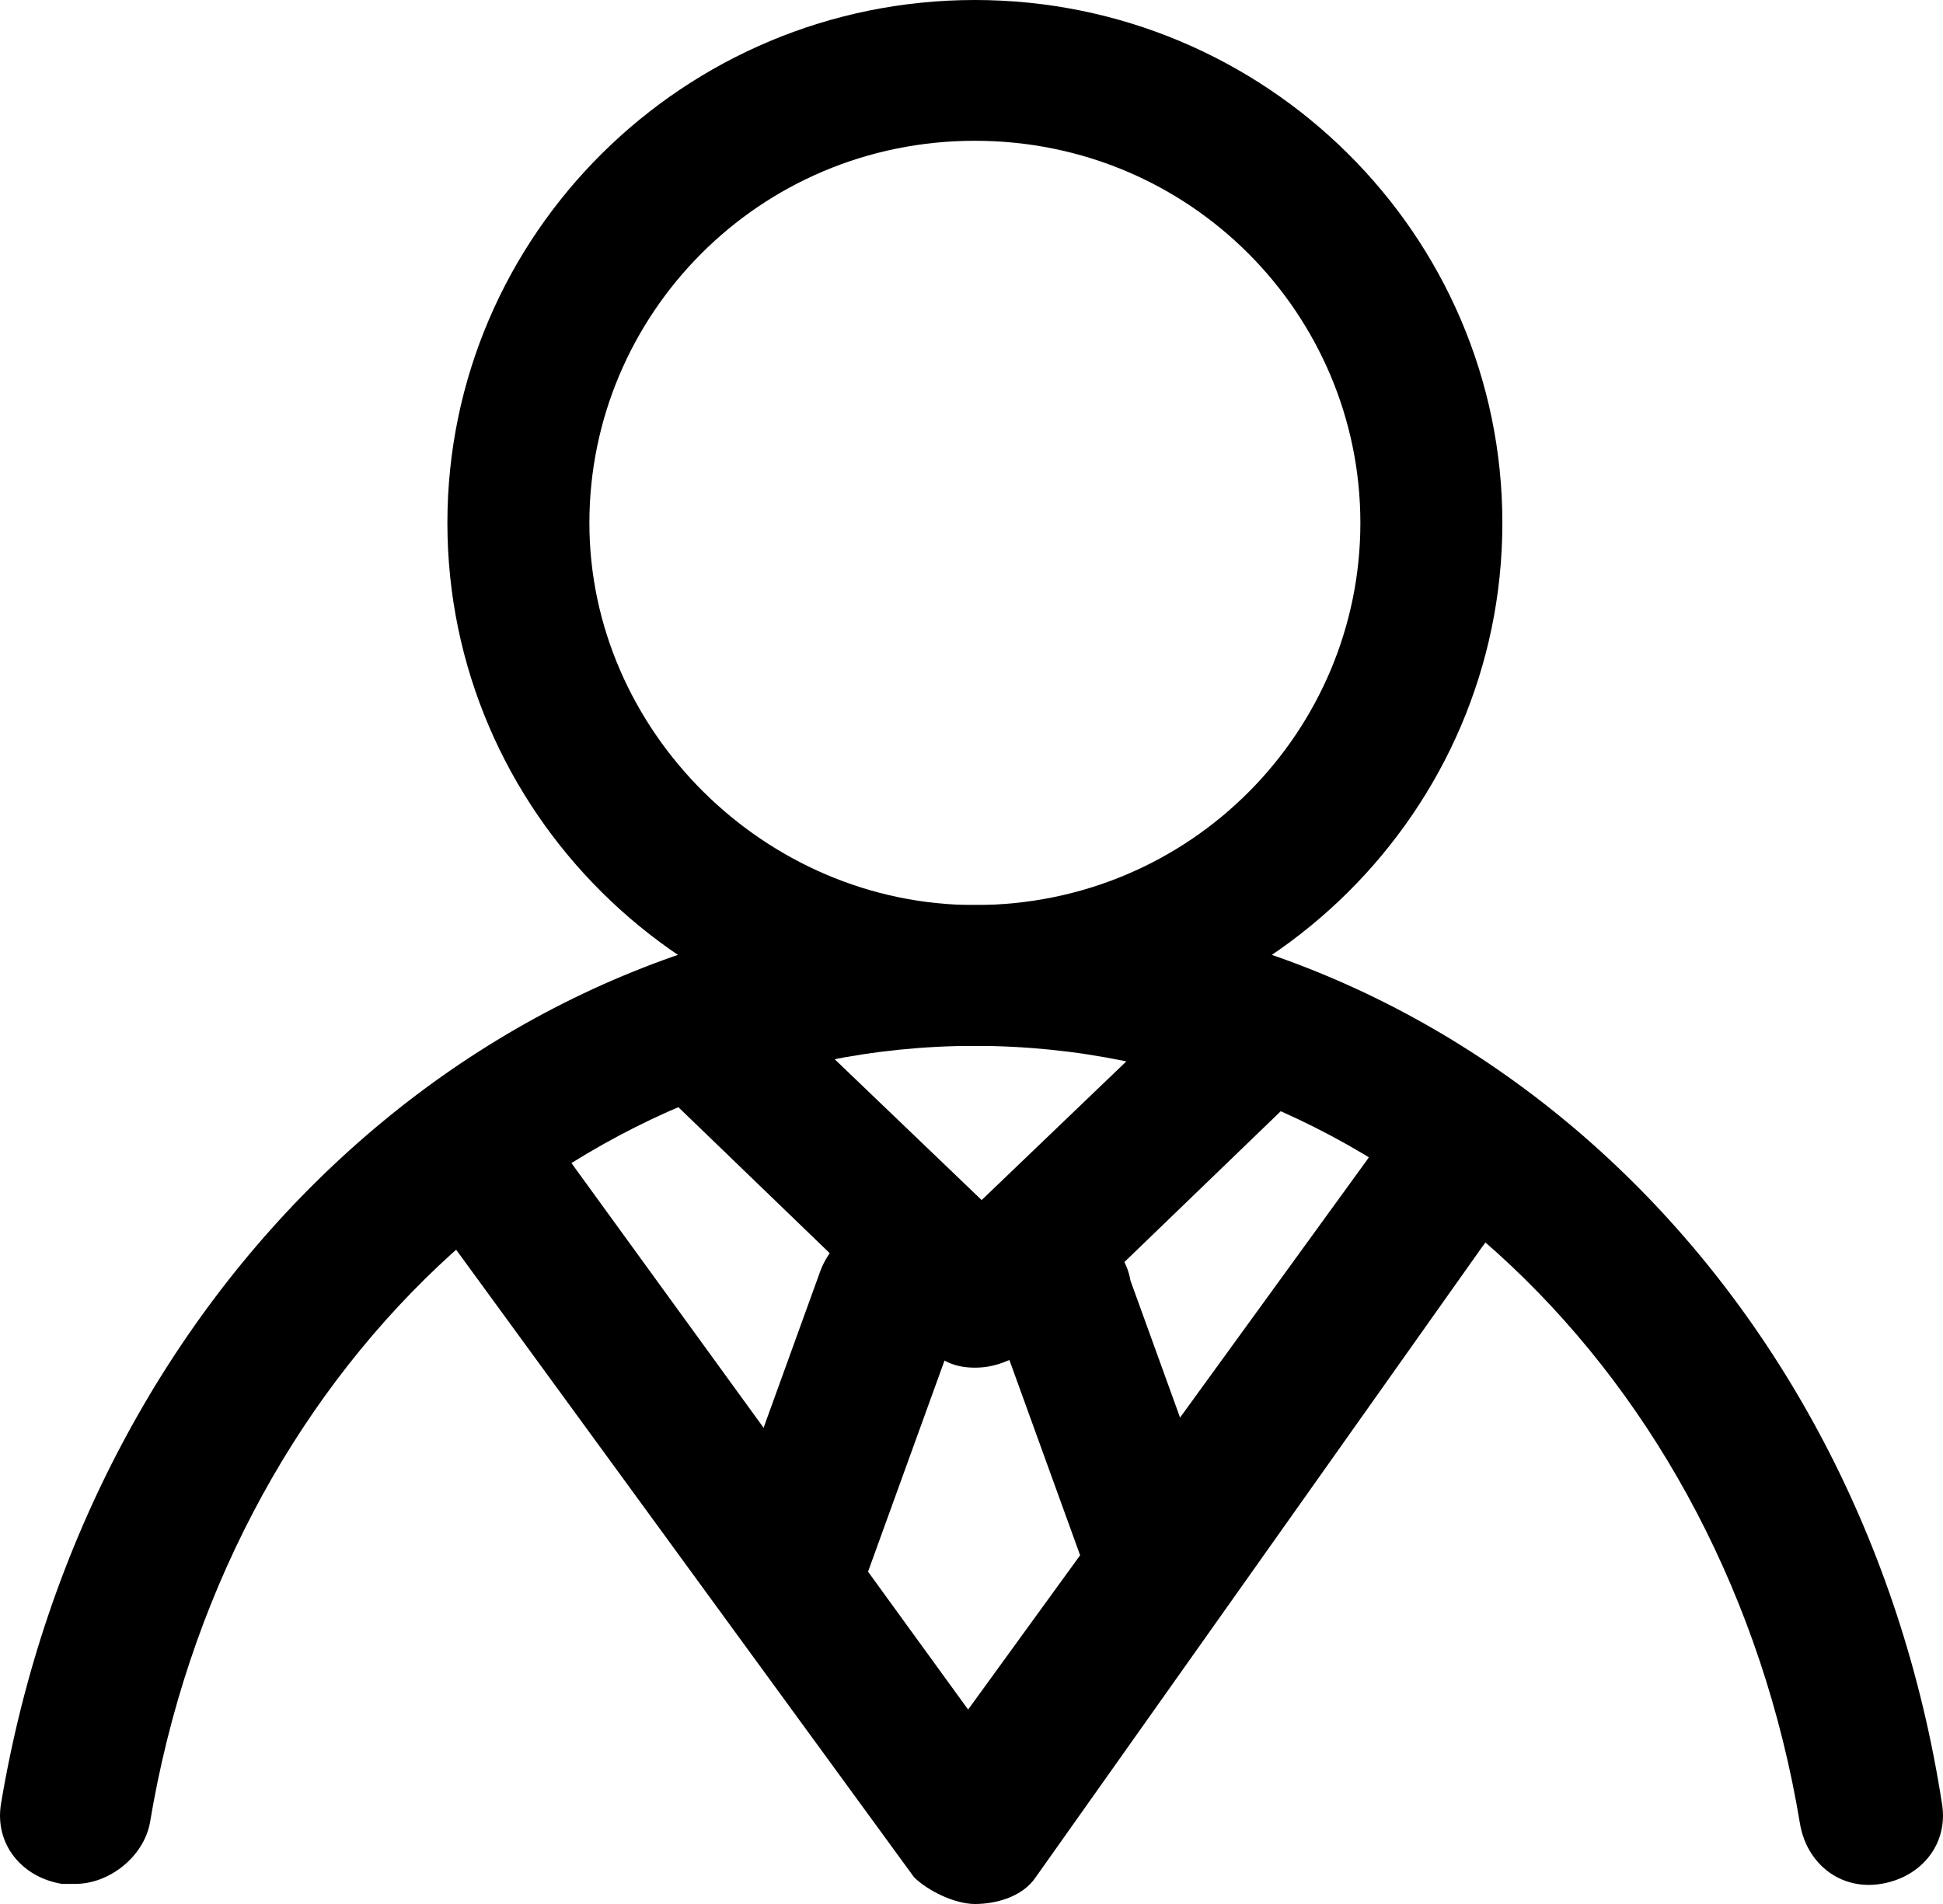 <svg width="50" height="49" viewBox="0 0 50 49" fill="none" xmlns="http://www.w3.org/2000/svg">
<path d="M25.087 26.916C17.604 26.916 11.513 20.877 11.513 13.458C11.513 6.039 17.604 0 25.087 0C32.57 0 38.661 6.039 38.661 13.458C38.661 20.877 32.57 26.916 25.087 26.916ZM25.087 3.623C19.518 3.623 15.167 8.109 15.167 13.458C15.167 18.806 19.692 23.292 25.087 23.292C30.656 23.292 35.007 18.806 35.007 13.458C35.007 8.109 30.656 3.623 25.087 3.623Z" fill="black"/>
<path d="M1.941 48.482C1.767 48.482 1.767 48.482 1.593 48.482C0.549 48.31 -0.147 47.447 0.027 46.412C2.289 32.954 12.731 23.292 25.087 23.292C37.443 23.292 47.885 32.954 49.973 46.412C50.147 47.447 49.451 48.31 48.407 48.482C47.363 48.655 46.493 47.965 46.319 46.93C44.404 35.37 35.529 26.916 25.087 26.916C14.645 26.916 5.77 35.37 3.855 46.93C3.681 47.792 2.811 48.482 1.941 48.482Z" fill="black"/>
<path d="M25.087 49C24.565 49 23.869 48.655 23.521 48.31L11.687 32.092C11.165 31.229 11.339 30.194 12.035 29.503C12.905 28.986 13.949 29.159 14.645 29.849L24.913 43.996L35.181 29.849C35.703 28.986 36.921 28.813 37.791 29.503C38.661 30.021 38.835 31.229 38.139 32.092L26.653 48.31C26.305 48.828 25.609 49 25.087 49Z" fill="black"/>
<path d="M25.087 35.197C24.565 35.197 24.217 35.025 23.869 34.68L17.43 28.468C16.734 27.778 16.734 26.57 17.43 25.88C18.126 25.19 19.344 25.19 20.04 25.88L25.261 30.884L30.482 25.88C31.178 25.19 32.396 25.19 33.092 25.88C33.788 26.57 33.788 27.778 33.092 28.468L26.653 34.68C25.957 35.025 25.609 35.197 25.087 35.197Z" fill="black"/>
<path d="M20.388 41.926C20.214 41.926 20.04 41.926 19.866 41.754C18.822 41.408 18.474 40.373 18.648 39.511L21.084 32.782C21.432 31.747 22.477 31.229 23.521 31.574C24.565 31.919 24.913 32.954 24.739 33.817L22.302 40.546C21.78 41.408 21.084 41.926 20.388 41.926Z" fill="black"/>
<path d="M29.786 41.926C29.09 41.926 28.22 41.408 28.046 40.718L25.609 33.989C25.261 32.954 25.783 31.919 26.827 31.747C27.872 31.401 28.916 31.919 29.09 32.954L31.526 39.683C31.874 40.718 31.352 41.754 30.308 41.926C30.134 41.926 29.96 41.926 29.786 41.926Z" fill="black"/>
</svg>
